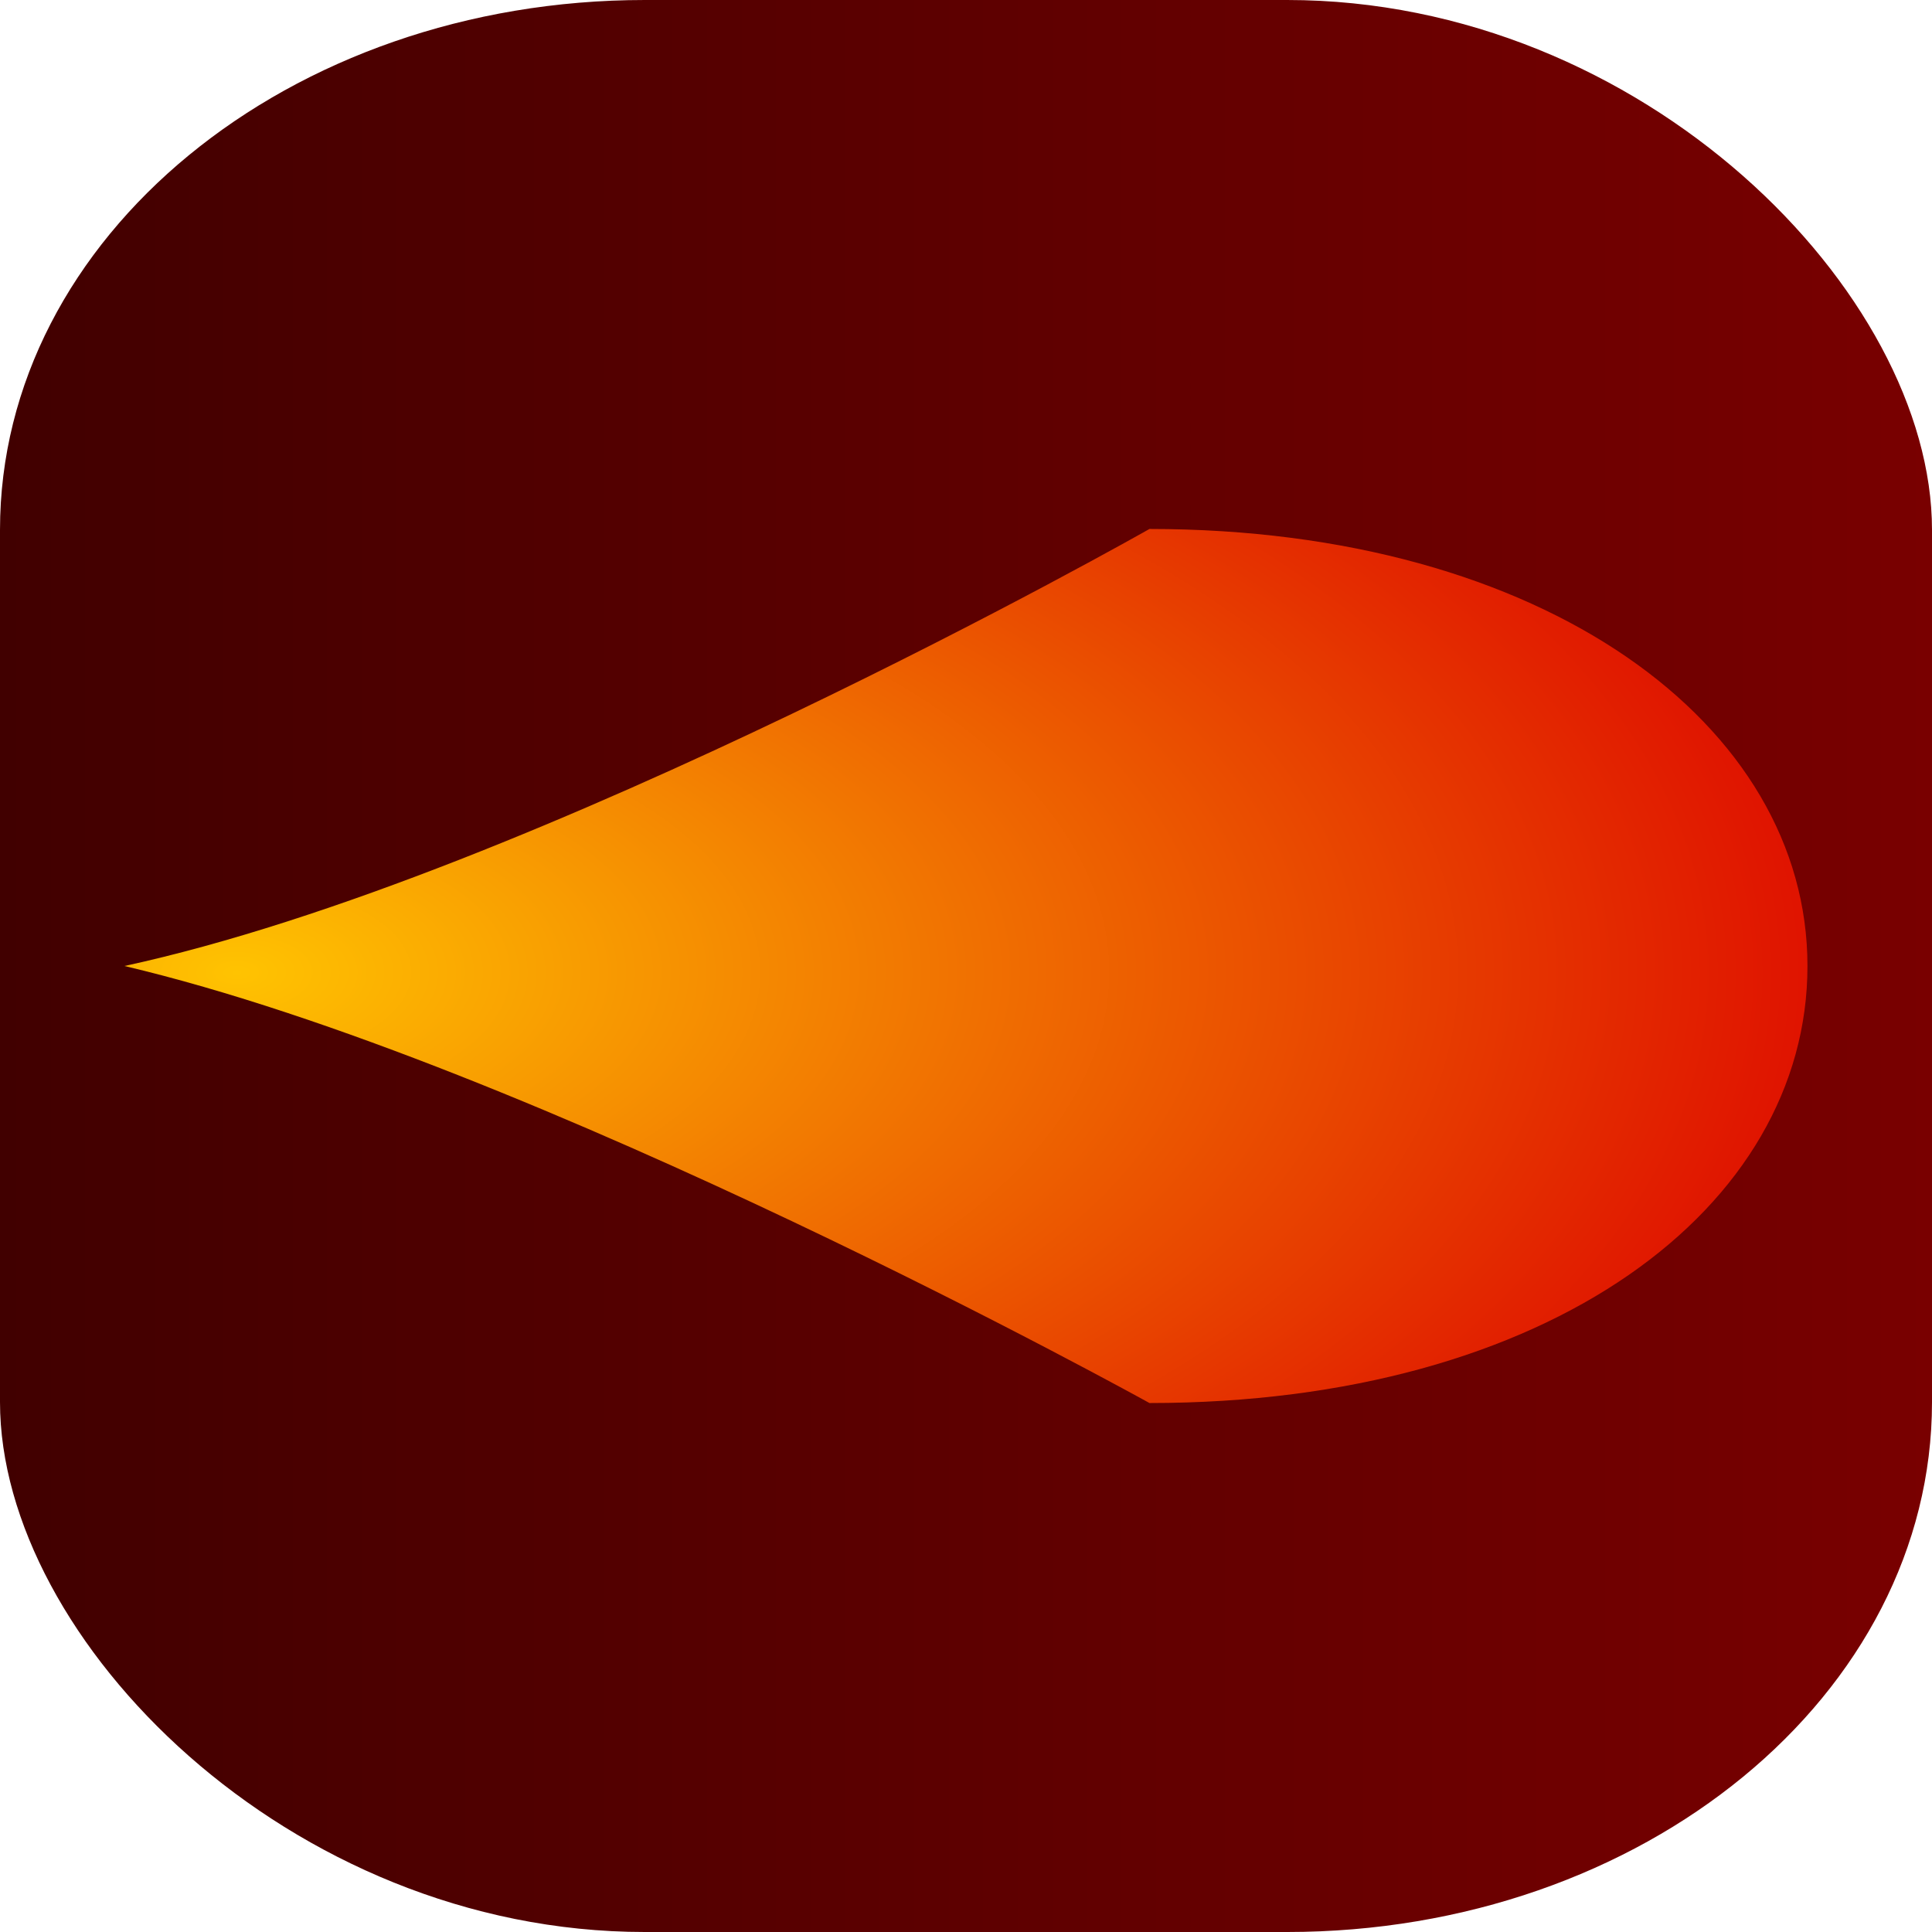 <?xml version="1.0" encoding="UTF-8" standalone="no"?>
<!-- Created with Inkscape (http://www.inkscape.org/) -->

<svg
   xmlns:dc="http://purl.org/dc/elements/1.1/"
   xmlns:cc="http://creativecommons.org/ns#"
   xmlns:rdf="http://www.w3.org/1999/02/22-rdf-syntax-ns#"
   xmlns:svg="http://www.w3.org/2000/svg"
   xmlns="http://www.w3.org/2000/svg"
   xmlns:xlink="http://www.w3.org/1999/xlink"
   xmlns:sodipodi="http://sodipodi.sourceforge.net/DTD/sodipodi-0.dtd"
   xmlns:inkscape="http://www.inkscape.org/namespaces/inkscape"
   width="24"
   height="24"
   id="svg3865"
   version="1.1"
   inkscape:version="0.48.2 r9819"
   sodipodi:docname="BulletUpgrade2.svg">
  <defs
     id="defs3867">
    <linearGradient
       id="linearGradient3768">
      <stop
         style="stop-color:#410000;stop-opacity:1;"
         offset="0"
         id="stop3770" />
      <stop
         style="stop-color:#790000;stop-opacity:1;"
         offset="1"
         id="stop3772" />
    </linearGradient>
    <linearGradient
       id="linearGradient3842">
      <stop
         style="stop-color:#a98000;stop-opacity:1;"
         offset="0"
         id="stop3844" />
      <stop
         style="stop-color:#a90000;stop-opacity:1;"
         offset="1"
         id="stop3846" />
    </linearGradient>
    <linearGradient
       id="linearGradient4418">
      <stop
         style="stop-color:#ffc301;stop-opacity:0;"
         offset="0"
         id="stop4420" />
      <stop
         style="stop-color:#860000;stop-opacity:1;"
         offset="1"
         id="stop4422" />
    </linearGradient>
    <linearGradient
       id="linearGradient4408">
      <stop
         style="stop-color:#b68b00;stop-opacity:0;"
         offset="0"
         id="stop4410" />
      <stop
         style="stop-color:#972400;stop-opacity:1;"
         offset="1"
         id="stop4412" />
    </linearGradient>
    <linearGradient
       id="linearGradient4394">
      <stop
         id="stop4396"
         offset="0"
         style="stop-color:#ffc301;stop-opacity:1;" />
      <stop
         id="stop4398"
         offset="1"
         style="stop-color:#dc0000;stop-opacity:1;" />
    </linearGradient>
    <radialGradient
       inkscape:collect="always"
       xlink:href="#linearGradient4394"
       id="radialGradient4416"
       cx="5.096"
       cy="1047.294"
       fx="5.096"
       fy="1047.294"
       r="7.511"
       gradientTransform="matrix(2.205,0.019,-0.021,2.156,11.482,-1213.306)"
       gradientUnits="userSpaceOnUse" />
    <radialGradient
       inkscape:collect="always"
       xlink:href="#linearGradient4394"
       id="radialGradient4750"
       gradientUnits="userSpaceOnUse"
       gradientTransform="matrix(2.881,0.013,-0.027,1.463,16.55,-491.814)"
       cx="5.096"
       cy="1047.294"
       fx="5.096"
       fy="1047.294"
       r="7.511" />
    <linearGradient
       inkscape:collect="always"
       xlink:href="#linearGradient3768"
       id="linearGradient3774"
       x1="0"
       y1="1044.362"
       x2="16"
       y2="1044.362"
       gradientUnits="userSpaceOnUse"
       gradientTransform="matrix(1.5,0,0,1.5,0,-526.181)" />
  </defs>
  <sodipodi:namedview
     id="base"
     pagecolor="#ffffff"
     bordercolor="#666666"
     borderopacity="1.0"
     inkscape:pageopacity="0.0"
     inkscape:pageshadow="2"
     inkscape:zoom="16"
     inkscape:cx="14.10339"
     inkscape:cy="8.9629508"
     inkscape:document-units="px"
     inkscape:current-layer="layer1"
     showgrid="false"
     showguides="true"
     inkscape:guide-bbox="true"
     inkscape:window-width="1440"
     inkscape:window-height="846"
     inkscape:window-x="-1"
     inkscape:window-y="26"
     inkscape:window-maximized="1">
    <sodipodi:guide
       orientation="1,0"
       position="-312,272"
       id="guide3876" />
  </sodipodi:namedview>
  <g
     inkscape:label="Layer 1"
     inkscape:groupmode="layer"
     id="layer1"
     transform="translate(0,-1028.362)">
    <rect
       style="fill:url(#linearGradient3774);fill-opacity:1;stroke:none"
       id="rect2998"
       width="24"
       height="24"
       x="0"
       y="1028.362"
       rx="8.011"
       ry="6.583" />
    <path
       style="fill:url(#radialGradient4750);fill-opacity:1;stroke:none"
       d="m 22.453,1040.362 c 0,2.998 -3.199,5.429 -8.174,5.429 0,0 -7.612,-4.22 -12.733,-5.429 5.12,-1.109 12.733,-5.429 12.733,-5.429 4.909,0 8.174,2.431 8.174,5.429 z"
       id="path3873"
       inkscape:connector-curvature="0"
       sodipodi:nodetypes="sscss" />
  </g>
</svg>
